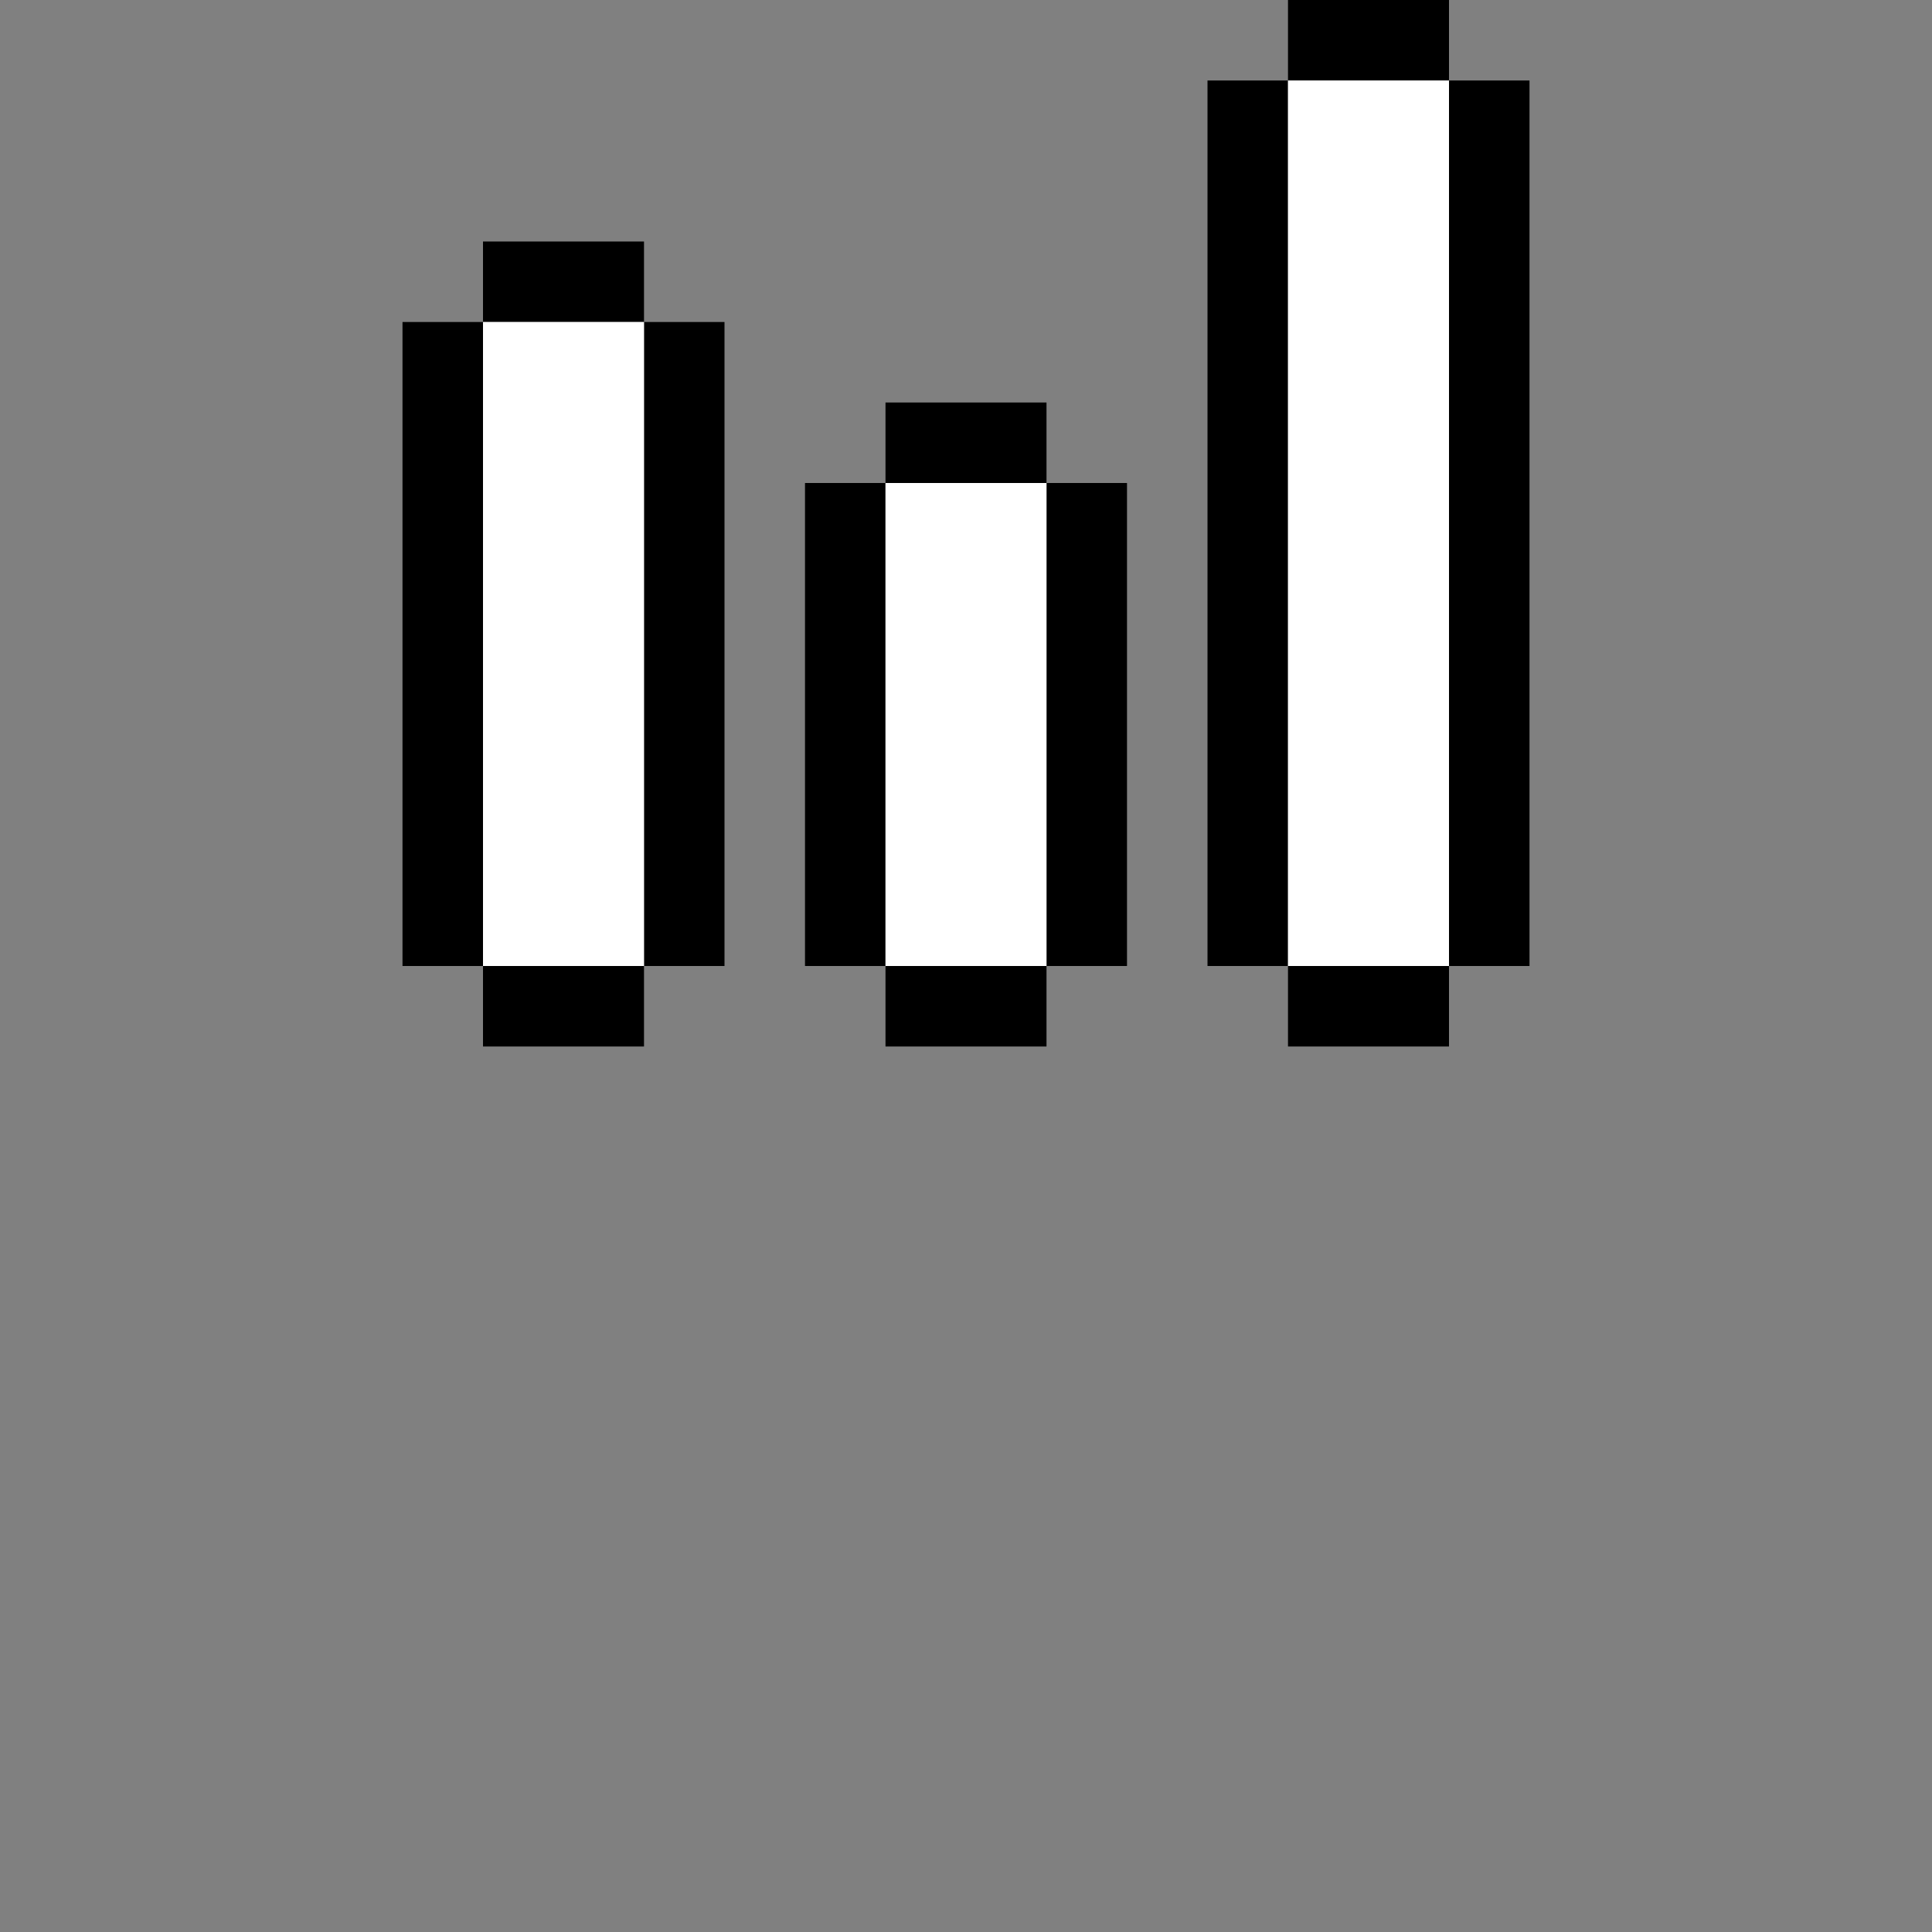 <svg width="24" height="24" viewBox="0 0 24 24" fill="none" xmlns="http://www.w3.org/2000/svg">
<rect x="0" y="0" width="24" height="24" fill="#808080" stroke="none"/>
<path d="M6 3V4H8V3H6Z" fill="black"/>
<path d="M5 12H6V4H5V12Z" fill="black"/>
<path d="M8 12H9V4H8V12Z" fill="black"/>
<path d="M10 12H11V6H10V12Z" fill="black"/>
<path d="M11 5V6H13V5H11Z" fill="black"/>
<path d="M13 12H14V6H13V12Z" fill="black"/>
<path d="M15 12H16V1H15V12Z" fill="black"/>
<path d="M16 0V1H18V0H16Z" fill="black"/>
<path d="M18 12H19V1H18V12Z" fill="black"/>
<path d="M16 12V13H18V12H16Z" fill="black"/>
<path d="M11 12V13H13V12H11Z" fill="black"/>
<path d="M6 12V13H8V12H6Z" fill="black"/>
<path d="M8 4V12H6V4H8Z" fill="white"/>
<path d="M13 12H11V6H13V12Z" fill="white"/>
<path d="M18 12H16V1H18V12Z" fill="white"/>
</svg>
